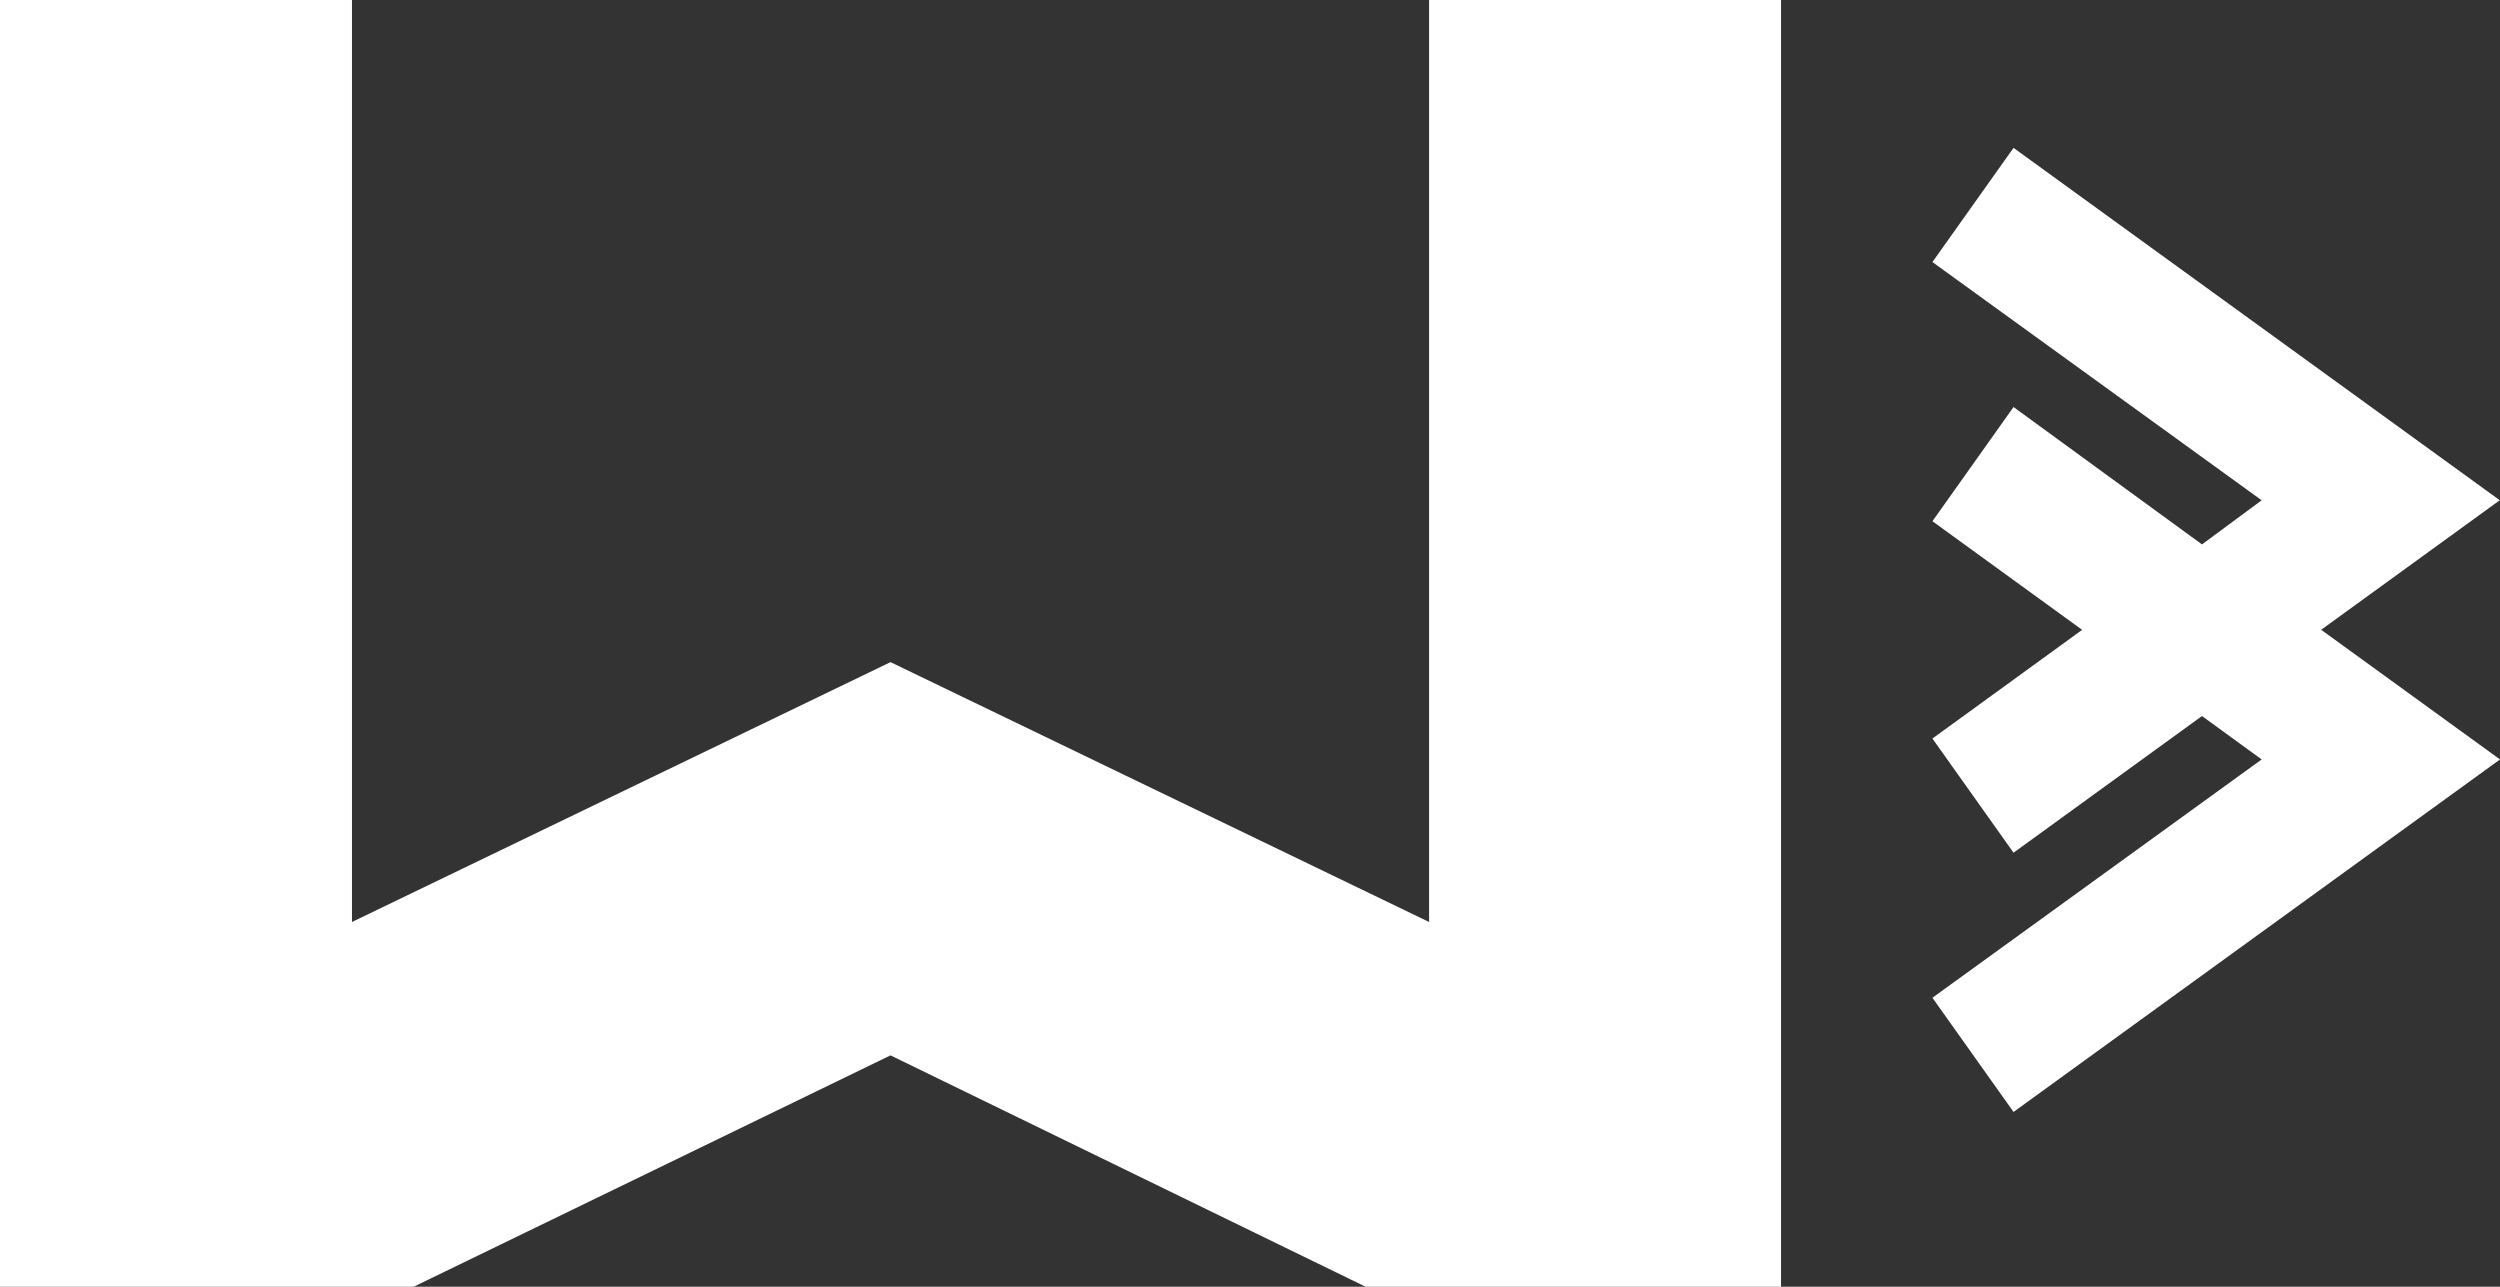 <svg width="68" height="35" viewBox="0 0 68 35" fill="none" xmlns="http://www.w3.org/2000/svg">
<rect x="0" y="0" width="68" height="35" fill="#333333" stroke="none"/>
<g clip-path="url(#clip0_190_40)">
<path d="M68 13.602L63.136 17.13L68 20.657L54.768 30.245L52.562 27.139L61.517 20.657L59.894 19.476L54.768 23.194L52.562 20.088L56.634 17.132L52.562 14.177L54.768 11.071L59.894 14.808L61.517 13.608L52.562 7.128L54.768 4.022L68 13.611V13.602Z" fill="white"/>
<path d="M9.574 0V25.078L24.222 18.01L38.871 25.078V0H48.444V35H37.146L24.222 28.706L11.25 35H0V0H9.574Z" fill="white"/>
</g>
<defs>
<clipPath id="clip0_190_40">
<rect width="68" height="35" fill="white"/>
</clipPath>
</defs>
</svg>

